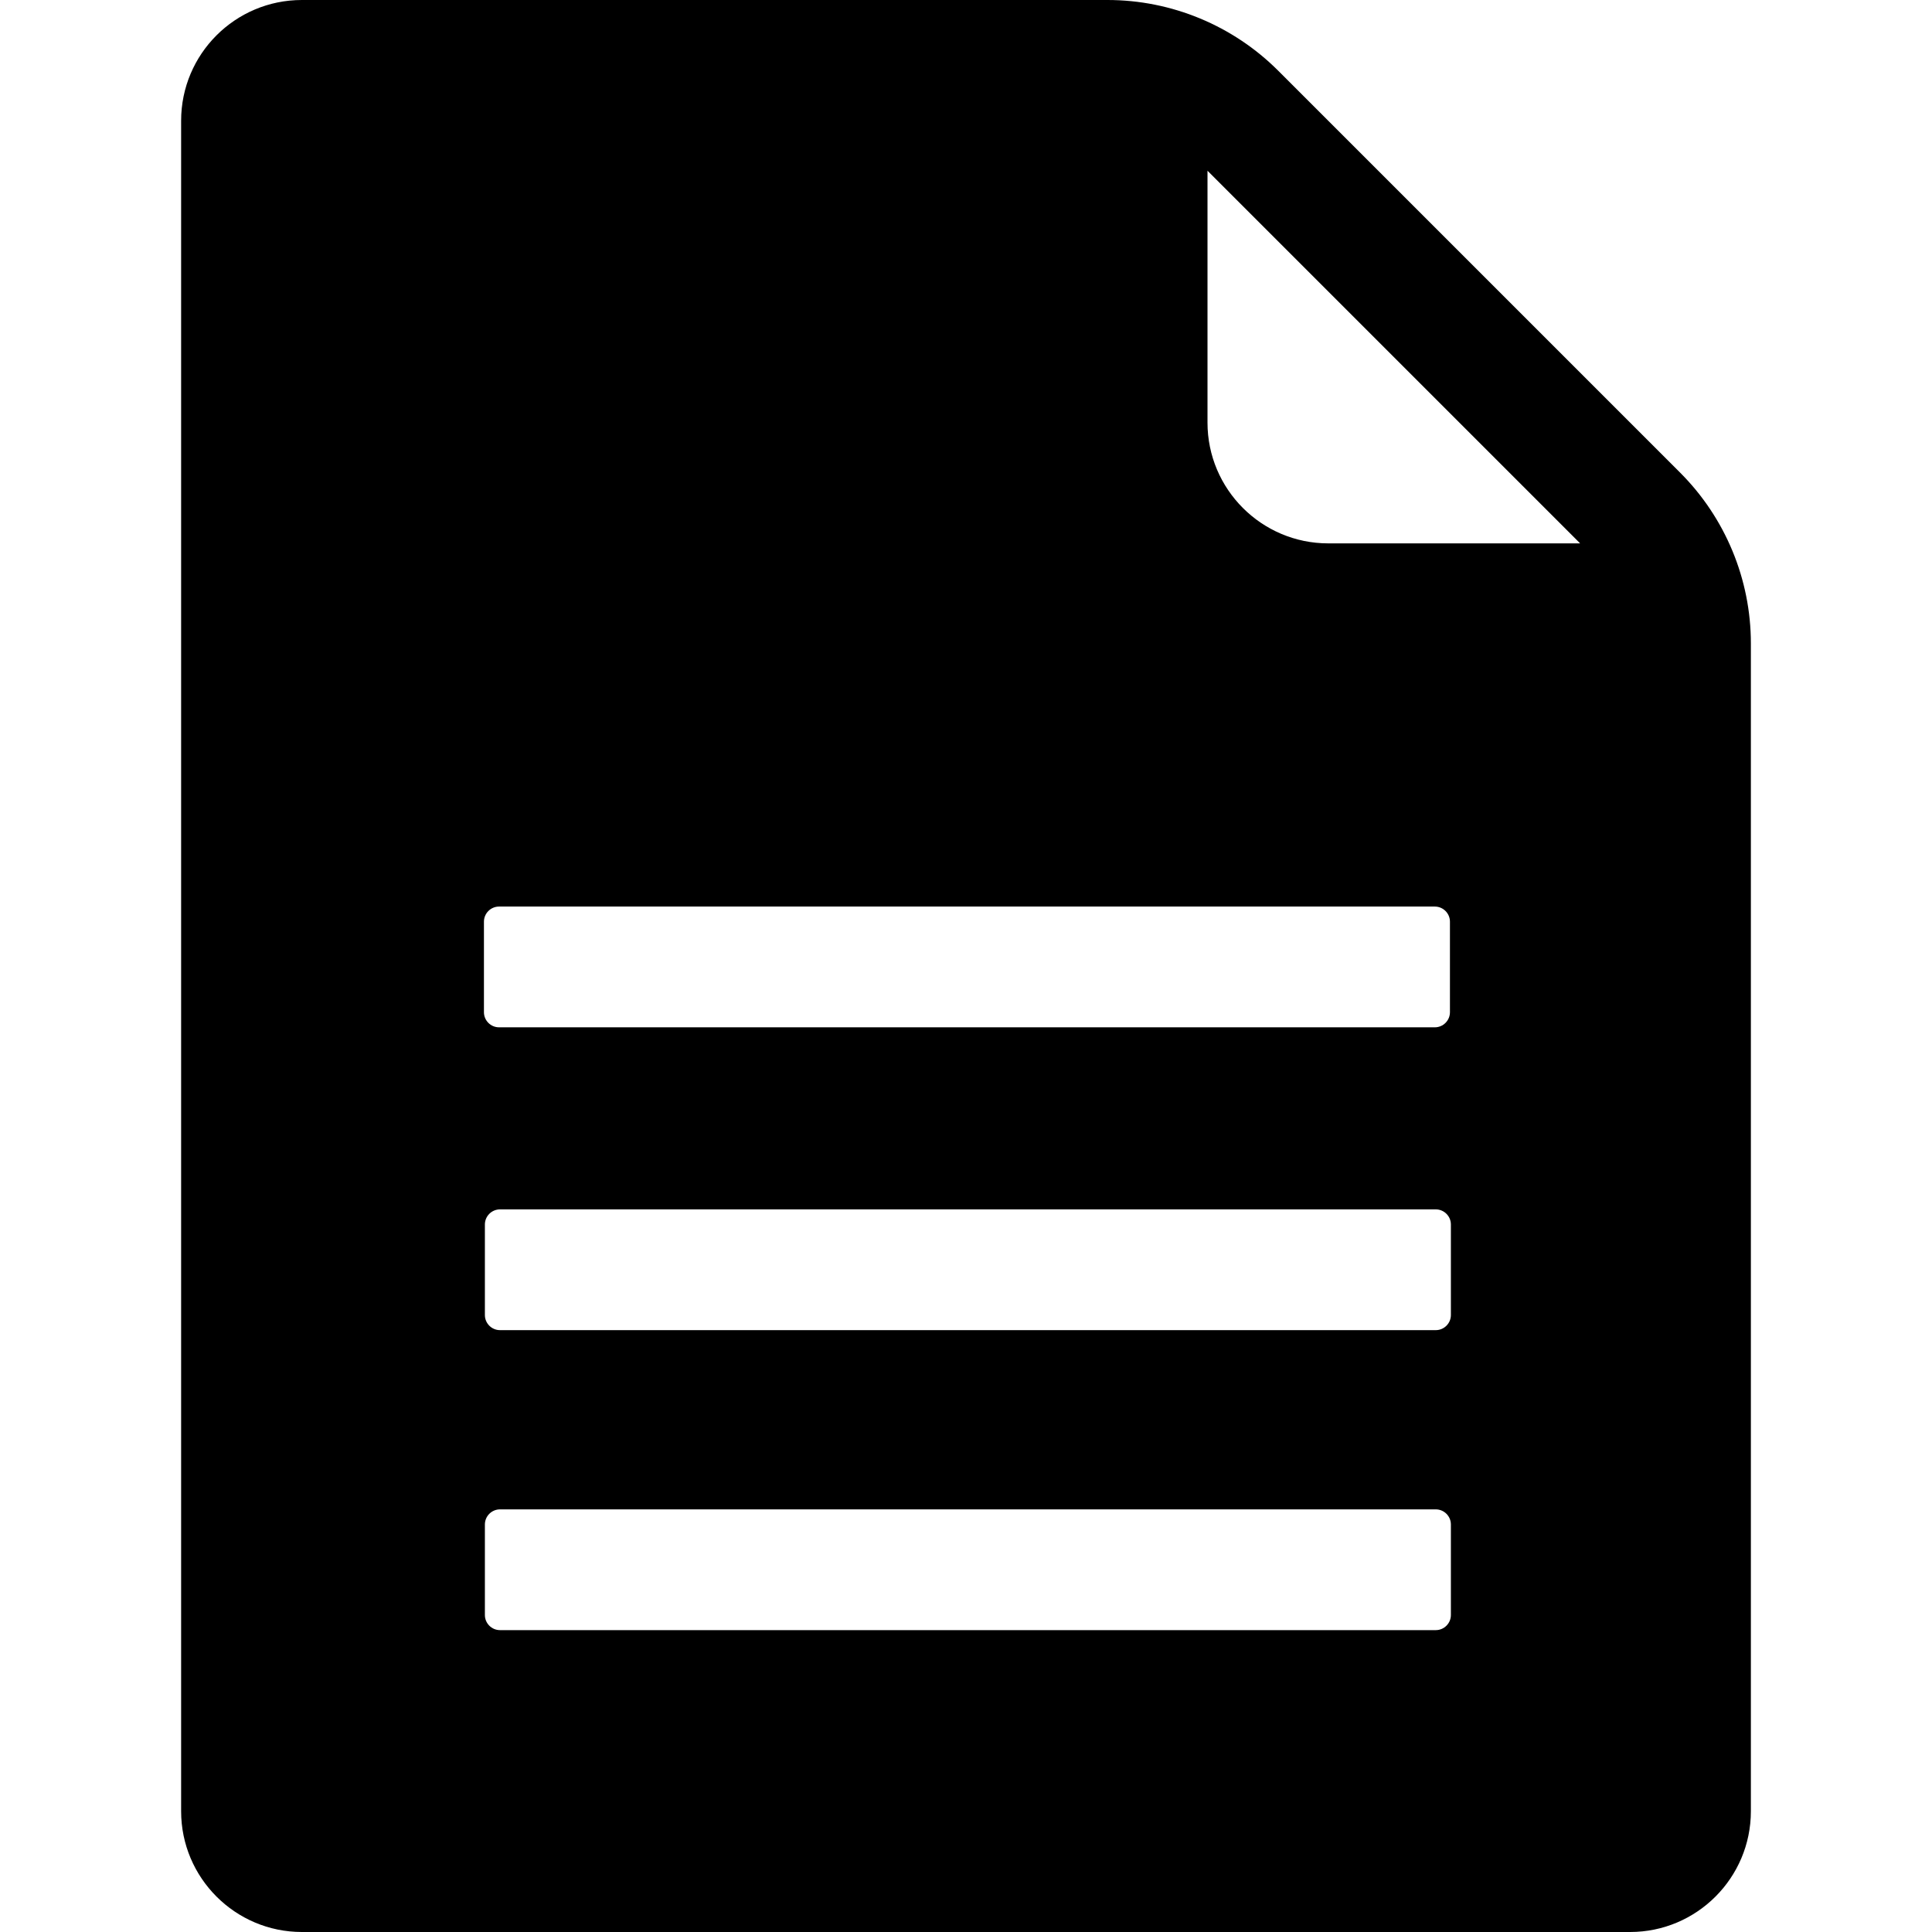 <?xml version="1.0" standalone="no"?><!DOCTYPE svg PUBLIC "-//W3C//DTD SVG 1.1//EN" "http://www.w3.org/Graphics/SVG/1.1/DTD/svg11.dtd"><svg t="1649224395915" class="icon" viewBox="0 0 1024 1024" version="1.1" xmlns="http://www.w3.org/2000/svg" p-id="9346" xmlns:xlink="http://www.w3.org/1999/xlink" width="64" height="64"><defs><style type="text/css">@font-face { font-family: feedback-iconfont; src: url("//at.alicdn.com/t/font_1031158_u69w8yhxdu.woff2?t=1630033759944") format("woff2"), url("//at.alicdn.com/t/font_1031158_u69w8yhxdu.woff?t=1630033759944") format("woff"), url("//at.alicdn.com/t/font_1031158_u69w8yhxdu.ttf?t=1630033759944") format("truetype"); }
</style></defs><path d="M890.5 250.5l-213-213C653.5 13.5 620.9 0 587 0H160c-35.3 0-64 28.6-64 64v896c0 35.3 28.7 64 64 64h704c35.3 0 64-28.7 64-64V341c0-33.9-13.5-66.5-37.5-90.5zM640 90.5L837.5 288H704c-35.3 0-64-28.7-64-64V90.5z m-383.5 398c0-4.4 3.6-8 8-8h496c4.4 0 8 3.6 8 8v48c0 4.4-3.6 8-8 8h-496c-4.4 0-8-3.6-8-8v-48zM257 808c0-4.4 3.6-8 8-8h496c4.4 0 8 3.6 8 8v48c0 4.4-3.6 8-8 8H265c-4.4 0-8-3.6-8-8v-48z m512-111c0 4.4-3.6 8-8 8H265c-4.4 0-8-3.6-8-8v-48c0-4.4 3.6-8 8-8h496c4.4 0 8 3.6 8 8v48z" p-id="9347"></path></svg>